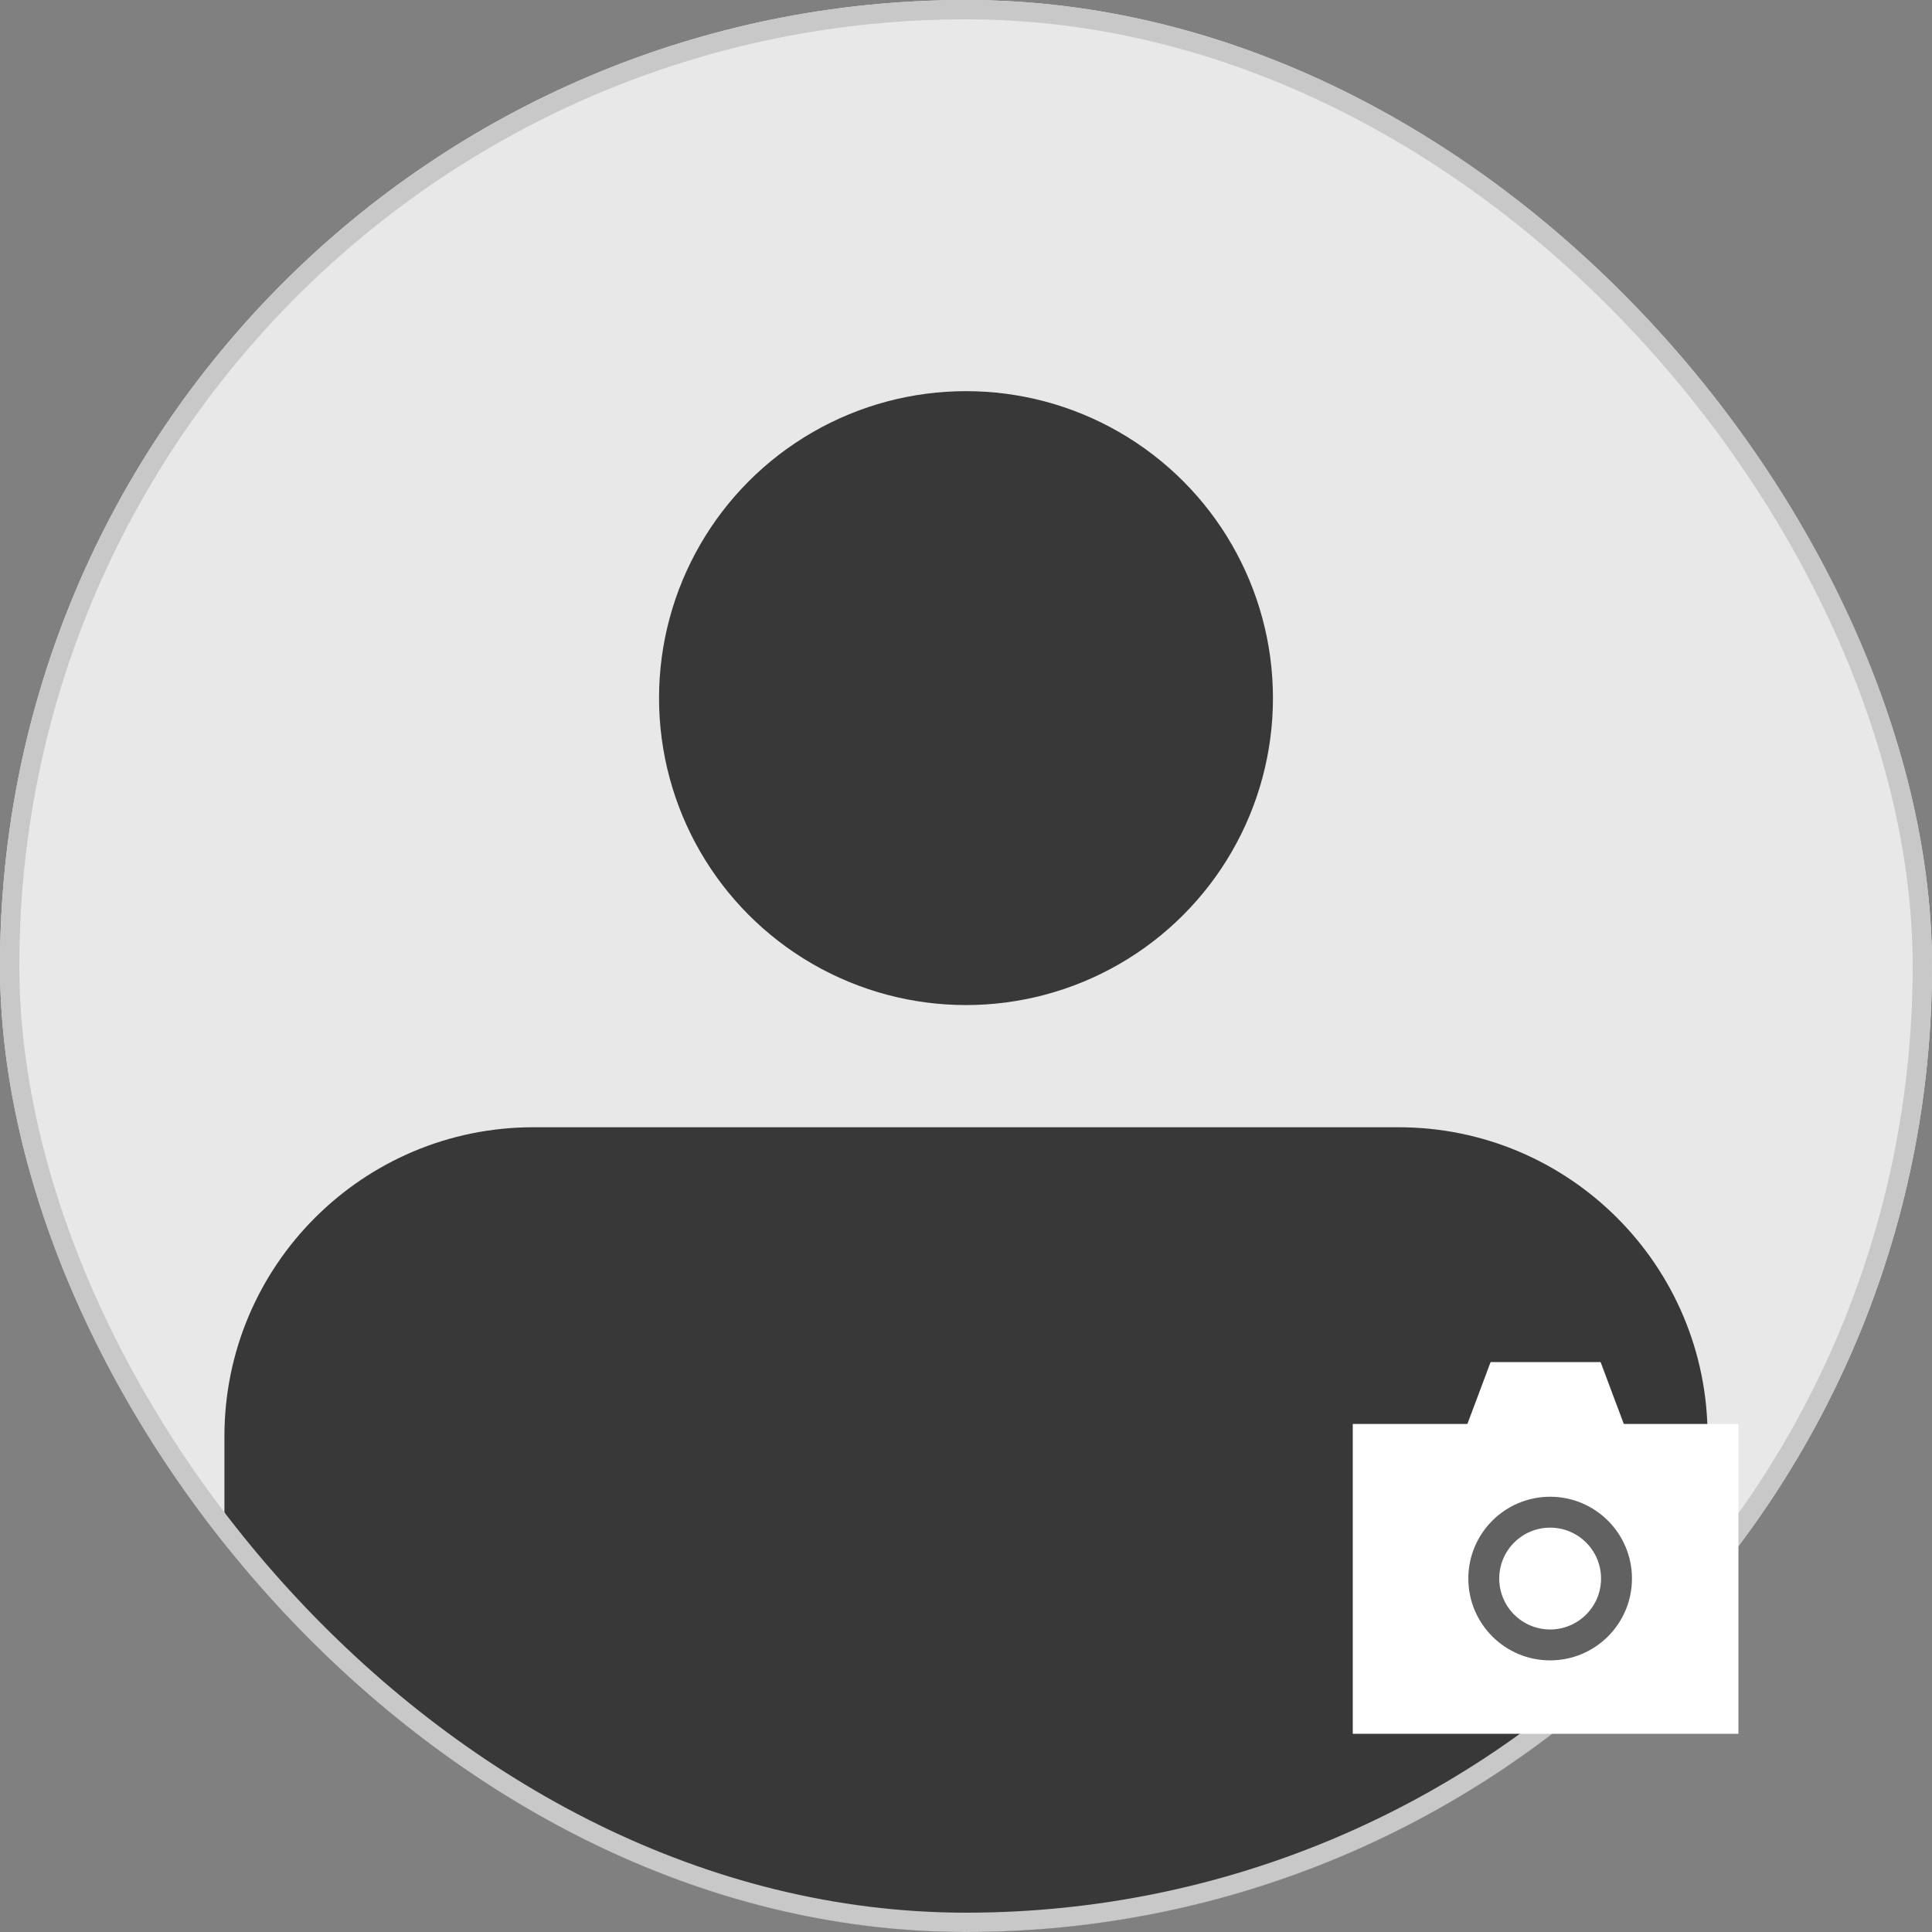 <svg width="100" height="100" viewBox="0 0 100 100" fill="none" xmlns="http://www.w3.org/2000/svg">
<rect x="0" y="0" width="100" height="100" fill="#808080" stroke="none"/>
<g clip-path="url(#clip0_1338_85130)">
<rect width="100" height="100" rx="50" fill="#E8E8E8"/>
<path d="M11.616 74.346C11.616 65.509 18.779 58.346 27.616 58.346H72.385C81.221 58.346 88.385 65.509 88.385 74.346V103.166H11.616V74.346Z" fill="#383838"/>
<circle cx="50" cy="36.134" r="15.888" fill="#383838"/>
</g>
<rect x="0.5" y="0.5" width="99" height="99" rx="49.5" stroke="#C8C8C8"/>
<rect x="70.819" y="74.504" width="18.362" height="14.437" fill="white" stroke="white" stroke-width="1.6"/>
<path d="M83.67 81.706C83.67 83.603 82.132 85.141 80.235 85.141C78.338 85.141 76.8 83.603 76.8 81.706C76.8 79.809 78.338 78.271 80.235 78.271C82.132 78.271 83.67 79.809 83.67 81.706Z" stroke="#616161" stroke-width="1.6"/>
<path d="M77.5 71L76 75H84L82.5 71H77.5Z" fill="white" stroke="white"/>
<defs>
<clipPath id="clip0_1338_85130">
<rect width="100" height="100" rx="50" fill="white"/>
</clipPath>
</defs>
</svg>
